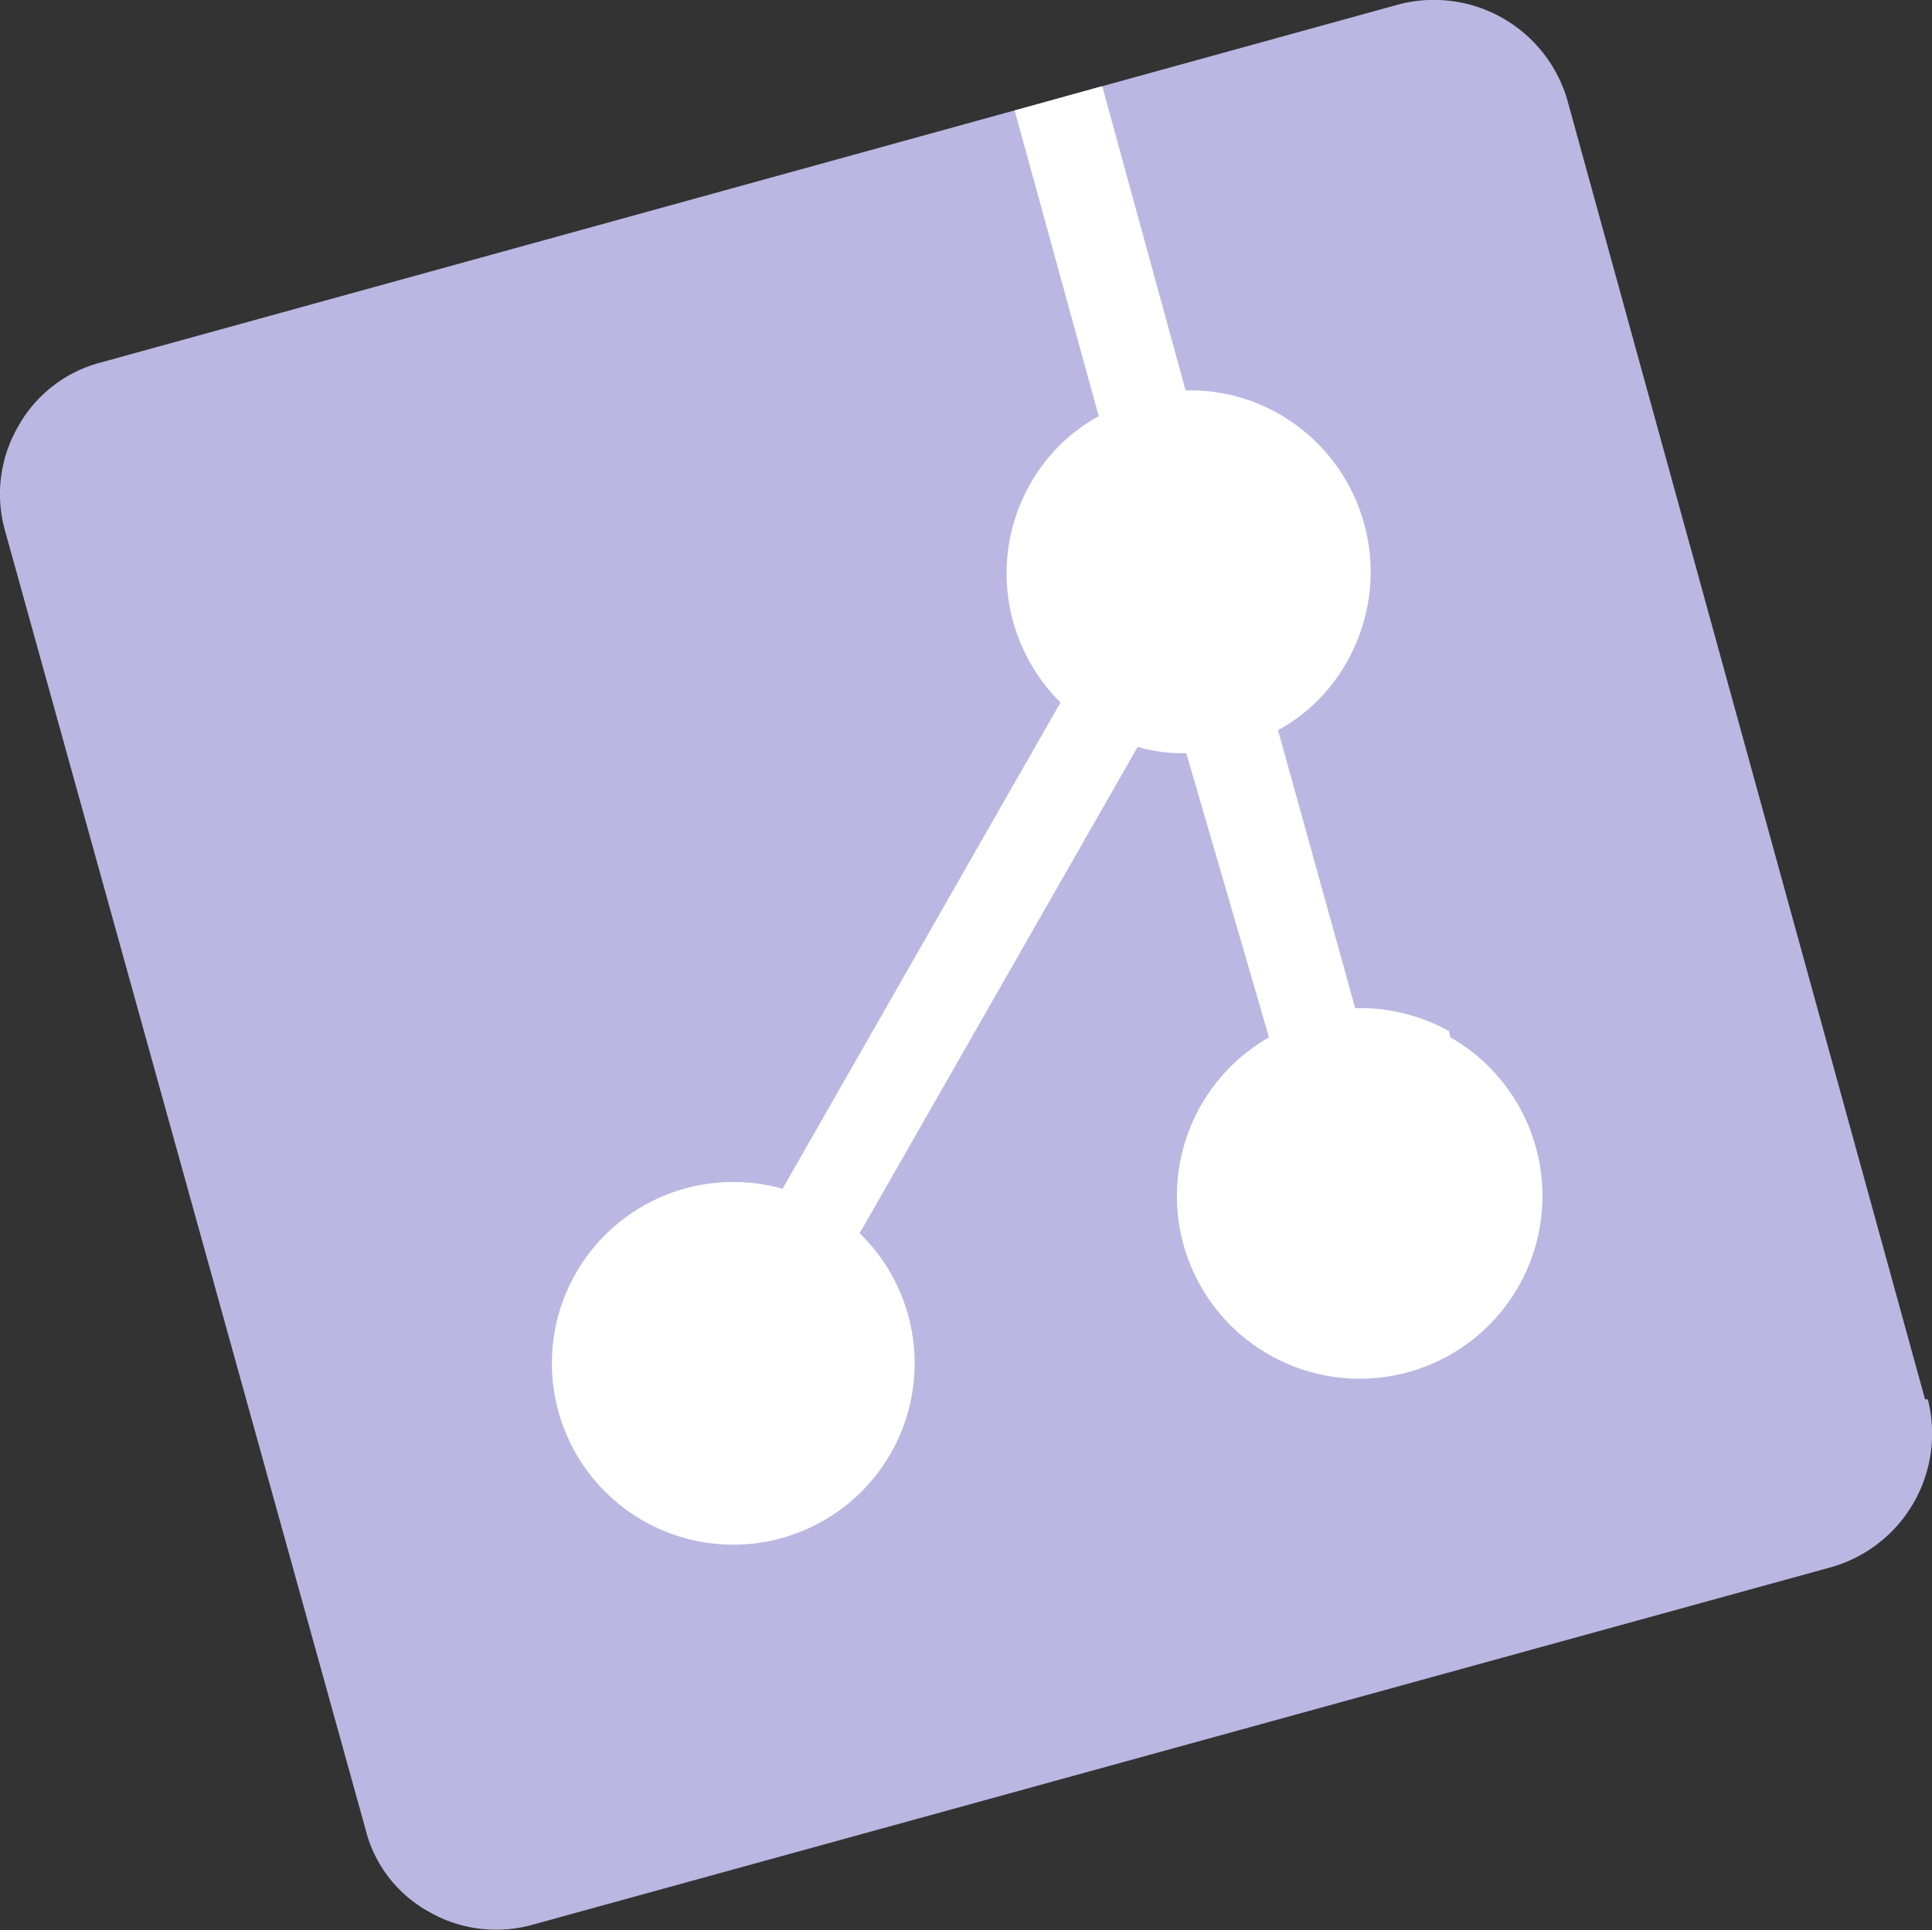 <svg xmlns="http://www.w3.org/2000/svg" viewBox="0 0 27.8 27.78"><rect x="0" y="0" width="27.8" height="27.78" fill="#333333" stroke="none"/><defs><style>.a{fill:#bab7e2;}.b{fill:#fff;}</style></defs><title>git2</title><path class="a" d="M27.7,20.15h0L22.55,1.44A2,2,0,0,0,20.14.07L1.44,5.23a1.91,1.91,0,0,0-1.18.92A1.94,1.94,0,0,0,.07,7.64l5.19,18.7a1.87,1.87,0,0,0,.92,1.19,1.94,1.94,0,0,0,1.49.18l18.7-5.15a2,2,0,0,0,1.37-2.41Z" transform="translate(0 -0.01)"/><path class="b" d="M20.85,14.85a2.65,2.65,0,0,0-1.35-.33l-1.11-4a2.53,2.53,0,0,0,1-1,2.62,2.62,0,0,0-1-3.56,2.55,2.55,0,0,0-1.33-.33l-1.2-4.38L14.6,1.6,15.81,6a2.53,2.53,0,0,0-1,1,2.61,2.61,0,0,0,.45,3.12l-4,7a2.61,2.61,0,1,0,1.11.64l4-7a2.36,2.36,0,0,0,.7.09l1.19,4.09a2.63,2.63,0,1,0,2.61,0Z" transform="translate(0 -0.01)"/></svg>